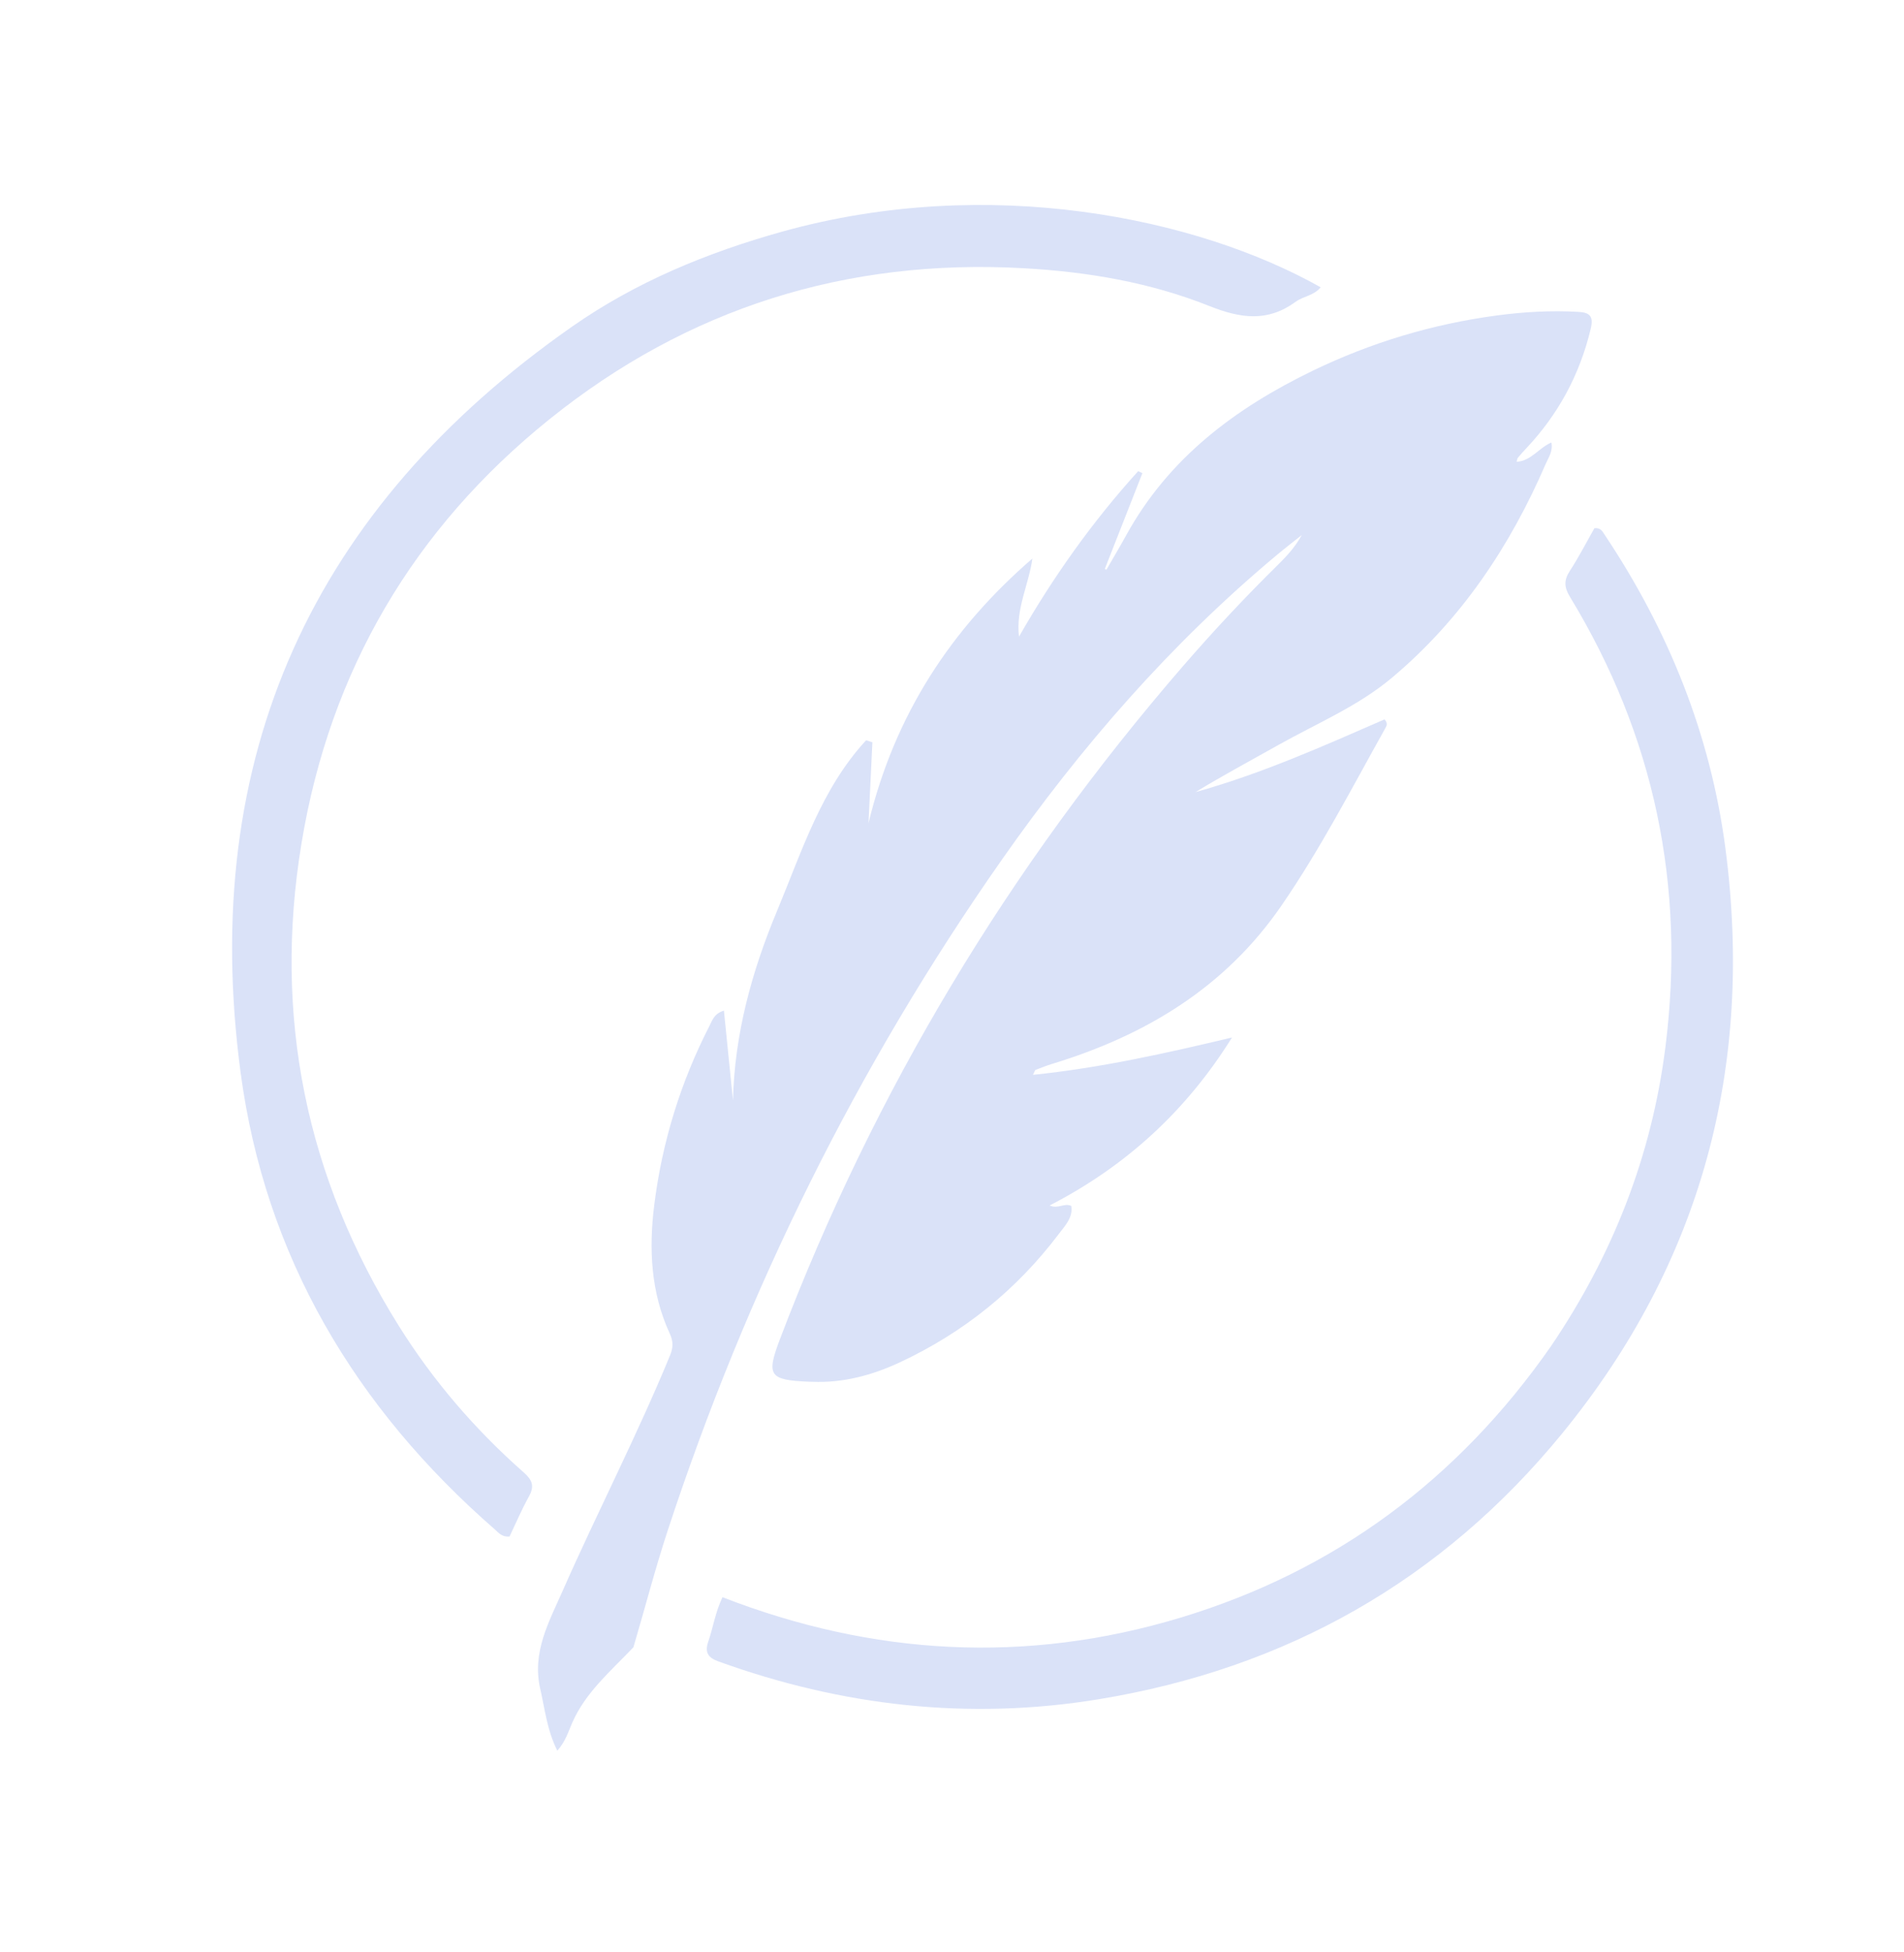 <svg version="1.1" id="Layer_1" xmlns="http://www.w3.org/2000/svg" xmlns:xlink="http://www.w3.org/1999/xlink" x="0px" y="0px"
	 width="100%" viewBox="0 0 640 656" enable-background="new 0 0 640 656" xml:space="preserve">
<path fill="#dae2f8" opacity="1" stroke="none" 
	d="
M212.913,553.486 
	C205.214,561.566 196.847,568.6 192.348,578.835 
	C191.036,581.822 190.131,585.078 187.335,588.236 
	C183.866,581.304 183.156,574.278 181.59,567.442 
	C178.775,555.149 184.505,545.002 189.107,534.57 
	C200.802,508.057 214.151,482.297 225.197,455.481 
	C226.296,452.813 226.377,450.778 225.111,448.035 
	C218.768,434.294 218.07,419.667 219.902,404.98 
	C222.538,383.843 228.726,363.689 238.478,344.695 
	C239.424,342.852 239.999,340.592 243.333,339.566 
	C244.365,349.787 245.371,359.748 246.377,369.71 
	C246.909,347.473 252.679,326.46 261.167,306.129 
	C269.52,286.122 276.036,265.064 291.125,248.739 
	C291.831,248.964 292.537,249.188 293.243,249.413 
	C292.827,258.047 292.41,266.681 291.931,276.59 
	C300.737,240.12 319.669,211.341 347.017,187.671 
	C345.825,196.457 341.38,204.53 342.524,213.909 
	C353.965,193.91 367.181,175.296 382.58,158.308 
	C383.052,158.537 383.524,158.766 383.996,158.996 
	C379.786,169.721 375.576,180.446 371.365,191.171 
	C371.547,191.253 371.729,191.334 371.911,191.416 
	C374.129,187.56 376.413,183.74 378.556,179.843 
	C392.827,153.901 415.221,137.155 441.239,124.575 
	C460.867,115.085 481.54,108.875 503.138,105.995 
	C512.201,104.786 521.361,104.26 530.542,104.787 
	C534.369,105.006 535.709,106.227 534.701,110.453 
	C531.01,125.916 523.751,139.331 512.846,150.834 
	C511.931,151.8 511.053,152.803 510.201,153.826 
	C510.012,154.052 510.007,154.432 509.791,155.173 
	C514.704,154.845 517.226,150.51 521.47,148.68 
	C522.078,151.609 520.495,153.724 519.595,155.808 
	C507.605,183.564 491.133,208.215 467.835,227.758 
	C456.416,237.336 442.526,243.107 429.616,250.363 
	C420.345,255.573 410.973,260.604 401.846,266.15 
	C423.876,260.024 444.688,250.748 465.385,241.714 
	C466.669,243.093 466.023,244.01 465.56,244.84 
	C454.347,264.897 443.787,285.324 430.723,304.313 
	C411.776,331.855 385.014,347.902 353.708,357.453 
	C351.802,358.035 349.943,358.776 348.083,359.496 
	C347.874,359.576 347.8,360.005 347.216,361.147 
	C370.167,358.783 392.039,353.847 414.117,348.606 
	C398.974,372.928 378.748,391.699 352.815,405.04 
	C355.711,406.331 357.662,404.078 360.089,405.192 
	C360.732,409.09 357.98,411.851 355.923,414.577 
	C341.702,433.413 323.783,447.818 302.42,457.773 
	C293.157,462.089 283.339,464.73 272.933,464.281 
	C272.6,464.267 272.267,464.271 271.934,464.257 
	C258.482,463.707 257.516,462.192 262.192,449.888 
	C293.89,366.486 339.257,291.267 397.617,223.855 
	C407.868,212.015 418.578,200.577 429.75,189.584 
	C432.686,186.694 435.462,183.641 437.552,179.788 
	C434.786,181.995 431.977,184.151 429.261,186.417 
	C393.577,216.189 363.356,250.909 336.751,288.87 
	C288.022,358.401 250.878,433.731 224.412,514.347 
	C220.212,527.14 216.838,540.204 212.913,553.486 
z"/>
<path fill="#dae2f8" opacity="1" stroke="none" 
	d="
M263.002,77.806 
	C332.323,58.518 402.344,73.099 443.913,96.526 
	C441.723,99.32 438.092,99.511 435.534,101.384 
	C426.086,108.302 417.006,107.014 406.43,102.796 
	C386.581,94.88 365.556,91.324 344.12,90.127 
	C284.484,86.797 231.11,103.542 184.691,140.869 
	C138.988,177.621 110.916,225.368 101.349,283.33 
	C91.772,341.355 102.811,395.56 134.051,445.493 
	C145.613,463.974 159.725,480.359 176.072,494.763 
	C178.939,497.289 179.723,499.354 177.802,502.802 
	C175.32,507.255 173.325,511.98 171.268,516.281 
	C168.662,516.49 167.611,515 166.404,513.949 
	C119.394,473.003 89.079,422.156 80.855,360.231 
	C66.805,254.437 104.988,170.759 192.348,109.706 
	C213.672,94.803 237.557,84.907 263.002,77.806 
z"/>
<path fill="#dae2f8" opacity="1" stroke="none" 
	d="
M521.319,452.353 
	C542.143,421.638 555.196,388.326 559.807,351.795 
	C566.643,297.645 556.077,247.165 527.695,200.508 
	C525.786,197.371 525.621,194.991 527.643,191.881 
	C530.707,187.169 533.285,182.141 535.94,177.473 
	C538.069,177.274 538.634,178.565 539.364,179.658 
	C560.796,211.722 574.942,246.763 579.964,284.982 
	C589.578,358.142 572.053,424.204 525.144,481.59 
	C484.666,531.108 432.228,560.652 369.225,570.962 
	C325.627,578.097 282.992,573.246 241.463,558.232 
	C237.815,556.913 236.867,555.074 238.102,551.49 
	C239.715,546.809 240.405,541.822 242.852,536.66 
	C293.456,556.312 344.923,559.215 396.873,543.514 
	C448.798,527.82 490.081,497.133 521.319,452.353 
z"/>
</svg>